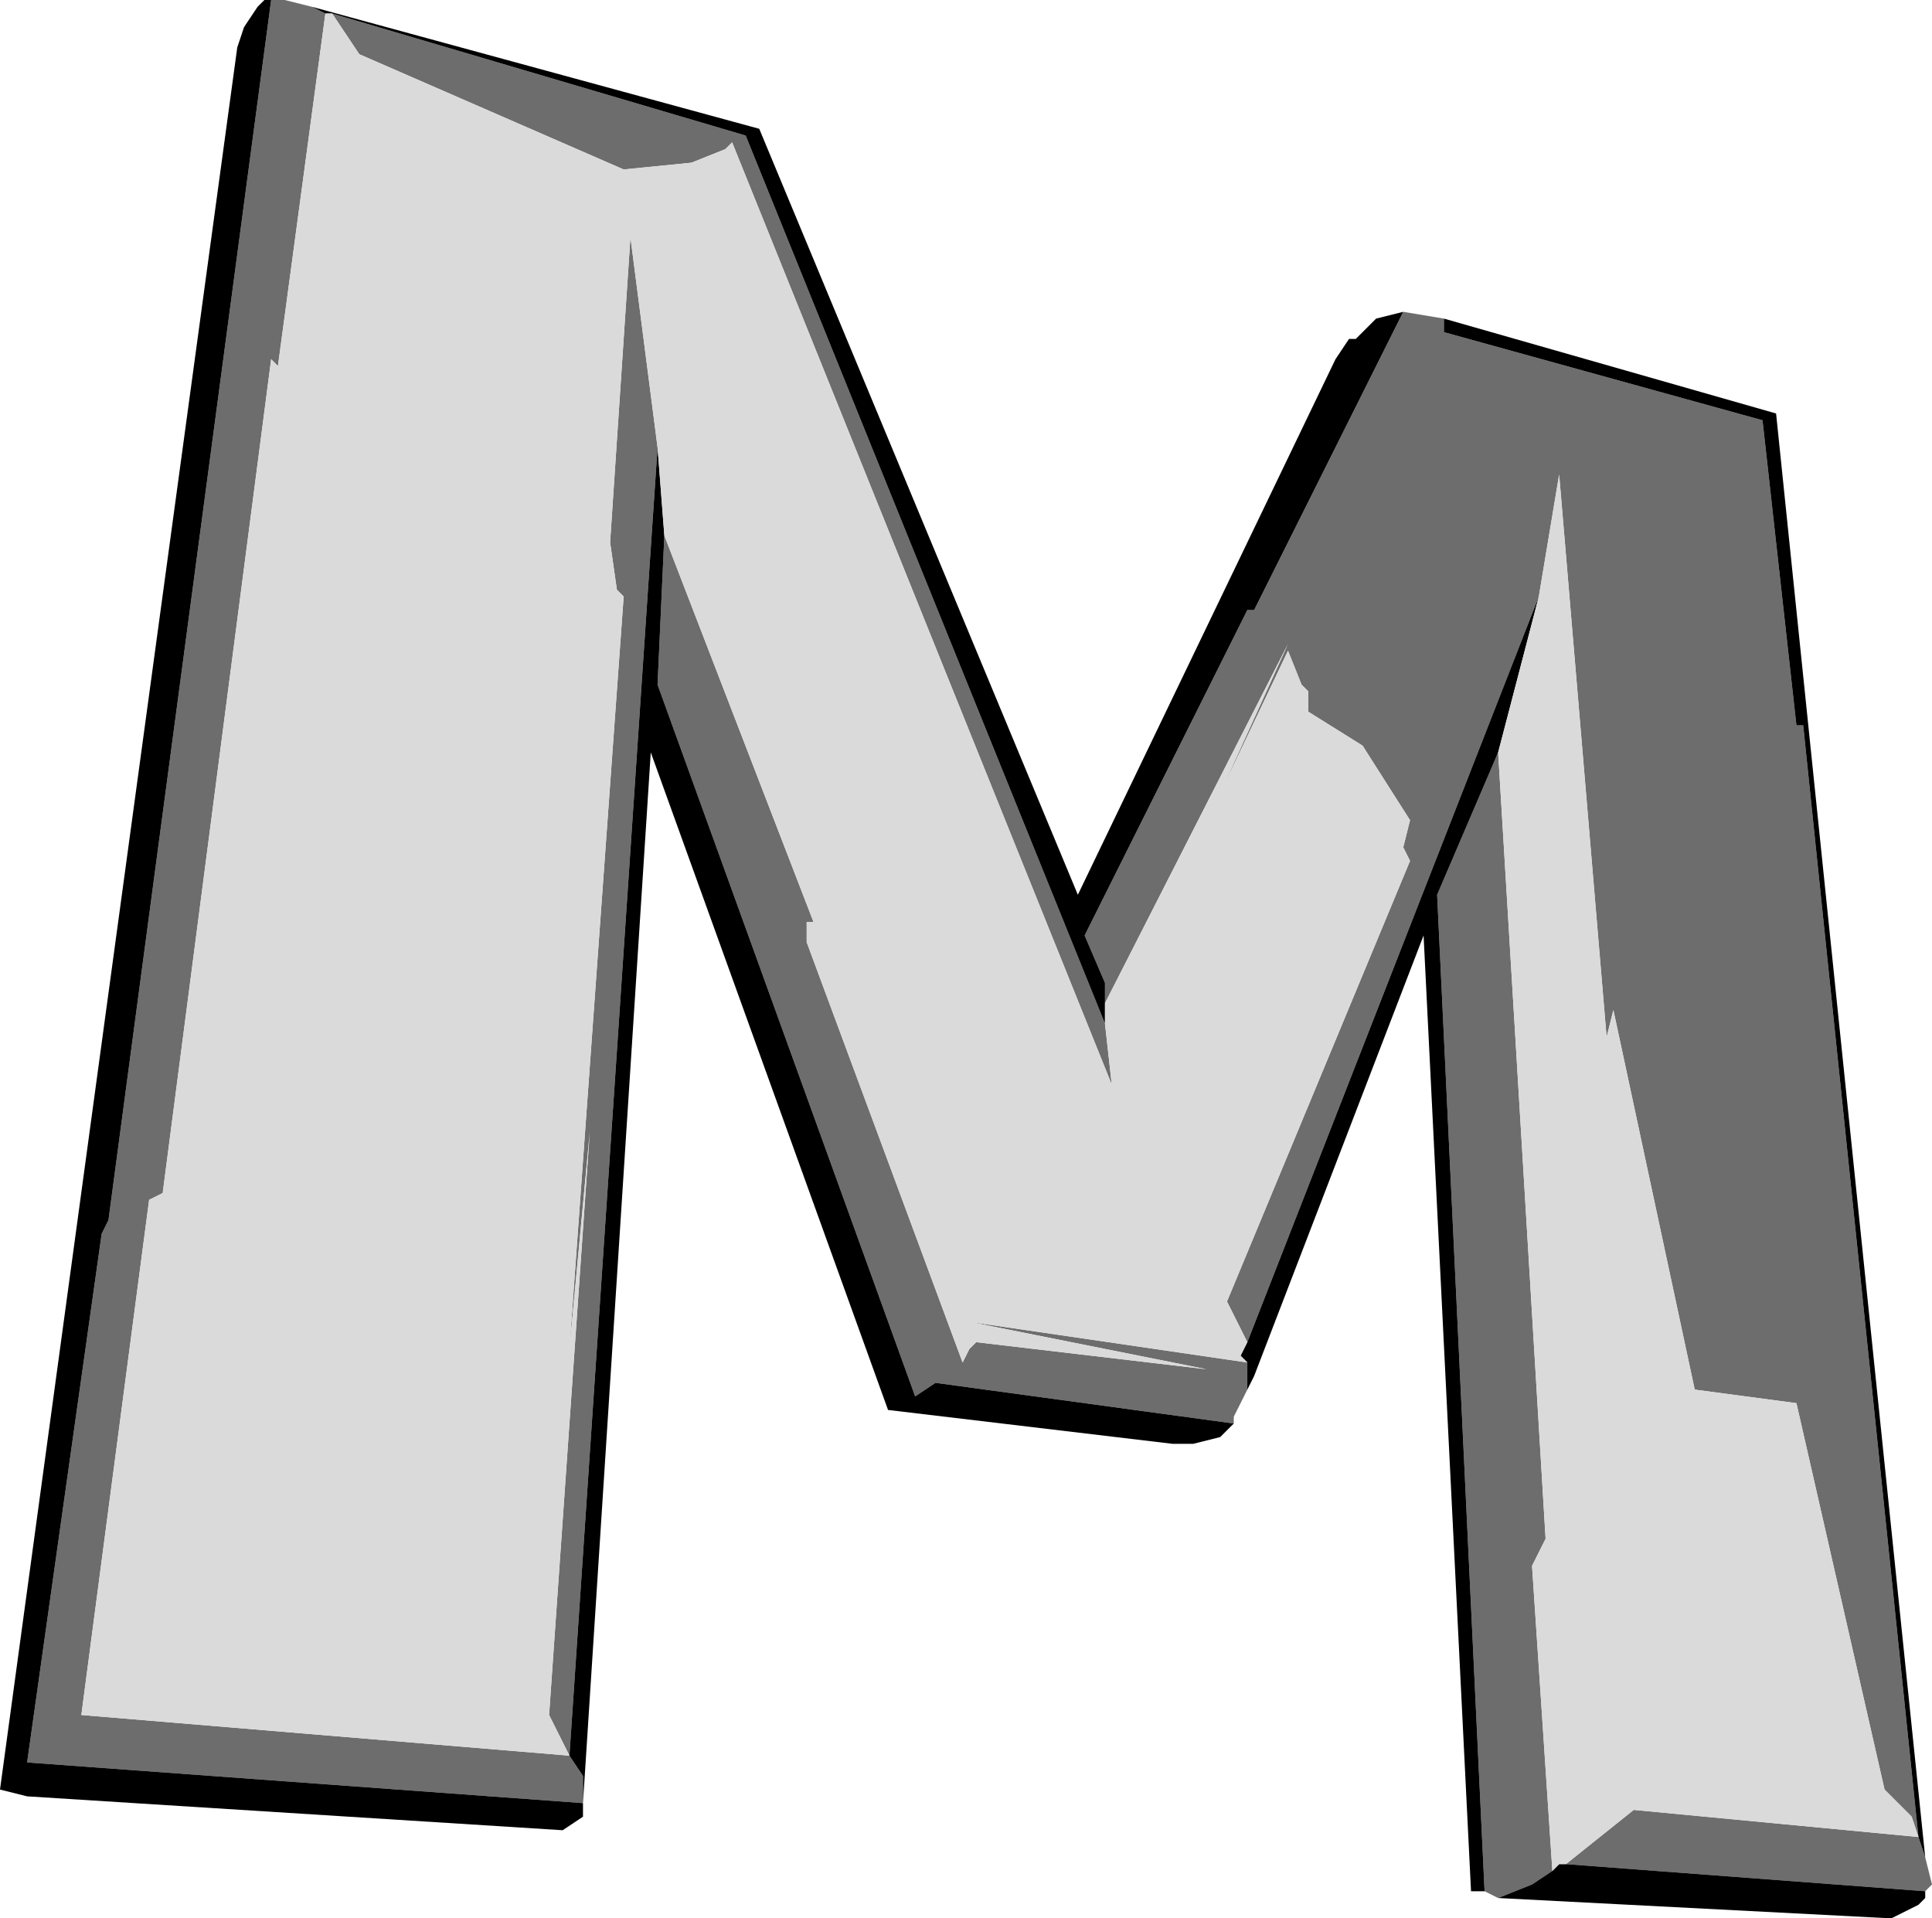 <?xml version="1.0" encoding="UTF-8" standalone="no"?>
<svg xmlns:ffdec="https://www.free-decompiler.com/flash" xmlns:xlink="http://www.w3.org/1999/xlink" ffdec:objectType="shape" height="14.15px" width="14.25px" xmlns="http://www.w3.org/2000/svg">
  <g transform="matrix(1.0, 0.0, 0.0, 1.0, -2.0, 0.5)">
    <path d="M12.65 1.85 L12.65 1.95 15.0 2.6 15.25 4.85 15.3 4.85 16.15 13.05 16.1 12.9 15.9 12.7 15.25 9.85 14.5 9.75 13.9 6.95 13.85 7.15 13.5 3.0 13.35 3.9 11.2 9.4 11.05 9.1 12.4 5.85 12.35 5.75 12.4 5.55 12.05 5.0 11.65 4.75 11.65 4.6 11.6 4.55 11.5 4.3 11.0 5.35 11.5 4.25 10.15 6.9 10.15 6.75 10.0 6.4 11.2 4.0 11.25 4.0 12.35 1.8 12.65 1.85 M13.55 13.25 L14.05 12.85 16.15 13.05 16.2 13.2 16.25 13.4 16.2 13.45 13.55 13.25 M10.15 7.05 L10.2 7.5 7.4 0.55 7.35 0.6 7.1 0.7 6.6 0.75 4.65 -0.1 4.45 -0.4 7.5 0.5 10.15 7.05 M4.4 -0.4 L4.05 2.2 4.0 2.15 3.2 8.3 3.1 8.35 2.6 12.15 6.2 12.45 6.05 12.15 6.35 7.85 6.2 9.45 6.6 3.9 6.55 3.85 6.5 3.5 6.65 1.25 6.85 2.8 6.2 12.45 6.3 12.6 6.3 12.8 2.2 12.5 2.75 8.6 2.8 8.5 4.0 -0.5 4.1 -0.5 4.3 -0.45 4.4 -0.4 M6.9 3.45 L8.0 6.3 7.95 6.3 7.95 6.45 9.1 9.55 9.15 9.45 9.2 9.4 10.9 9.6 9.15 9.25 11.2 9.55 11.2 9.75 11.1 9.95 11.1 10.0 8.9 9.7 8.75 9.8 6.85 4.55 6.9 3.45 M13.05 5.05 L13.4 10.85 13.3 11.05 13.45 13.3 13.3 13.4 13.05 13.5 12.95 13.45 12.6 6.1 13.05 5.05" fill="#6d6d6d" fill-rule="evenodd" stroke="none"/>
    <path d="M16.15 13.05 L15.3 4.85 15.25 4.85 15.0 2.6 12.65 1.95 12.65 1.85 15.1 2.55 16.2 13.2 16.15 13.05 M12.35 1.8 L11.25 4.0 11.2 4.0 10.0 6.4 10.15 6.75 10.15 6.9 10.15 7.05 7.5 0.5 4.45 -0.4 4.4 -0.4 4.3 -0.45 7.6 0.45 9.95 6.1 11.85 2.15 11.95 2.0 12.0 2.0 12.15 1.85 12.35 1.8 M11.2 9.4 L13.35 3.9 13.05 5.05 12.6 6.1 12.95 13.45 12.85 13.45 12.5 6.4 11.25 9.65 11.2 9.75 11.2 9.55 11.15 9.5 11.2 9.4 M13.55 13.25 L16.2 13.45 16.2 13.5 16.15 13.55 15.95 13.65 13.05 13.5 13.3 13.4 13.45 13.3 13.5 13.25 13.55 13.25 M6.85 2.8 L6.9 3.45 6.85 4.55 8.75 9.8 8.9 9.7 11.1 10.0 11.0 10.1 10.8 10.15 10.65 10.15 8.55 9.9 6.8 5.05 6.3 12.8 6.3 12.9 6.15 13.0 2.2 12.75 2.0 12.7 3.75 -0.15 3.8 -0.3 3.9 -0.45 3.95 -0.5 4.0 -0.5 2.8 8.5 2.75 8.6 2.2 12.5 6.3 12.8 6.3 12.6 6.2 12.45 6.85 2.8" fill="#000000" fill-rule="evenodd" stroke="none"/>
    <path d="M10.15 6.9 L11.5 4.25 11.0 5.35 11.5 4.3 11.6 4.55 11.65 4.6 11.65 4.75 12.05 5.0 12.4 5.55 12.35 5.75 12.4 5.85 11.05 9.1 11.2 9.4 11.15 9.5 11.2 9.55 9.15 9.25 10.9 9.6 9.2 9.4 9.15 9.45 9.1 9.55 7.95 6.45 7.95 6.3 8.0 6.3 6.9 3.45 6.85 2.8 6.65 1.25 6.5 3.5 6.55 3.85 6.6 3.9 6.2 9.45 6.35 7.85 6.05 12.15 6.2 12.45 2.6 12.15 3.1 8.35 3.2 8.3 4.0 2.15 4.05 2.2 4.4 -0.4 4.45 -0.4 4.65 -0.1 6.6 0.75 7.1 0.7 7.35 0.6 7.4 0.55 10.2 7.5 10.15 7.05 10.15 6.9 M13.35 3.9 L13.5 3.0 13.85 7.15 13.9 6.95 14.5 9.75 15.25 9.85 15.9 12.7 16.1 12.9 16.15 13.05 14.05 12.85 13.55 13.25 13.5 13.25 13.45 13.3 13.3 11.05 13.4 10.85 13.05 5.05 13.35 3.9" fill="#dadada" fill-rule="evenodd" stroke="none"/>
  </g>
</svg>
